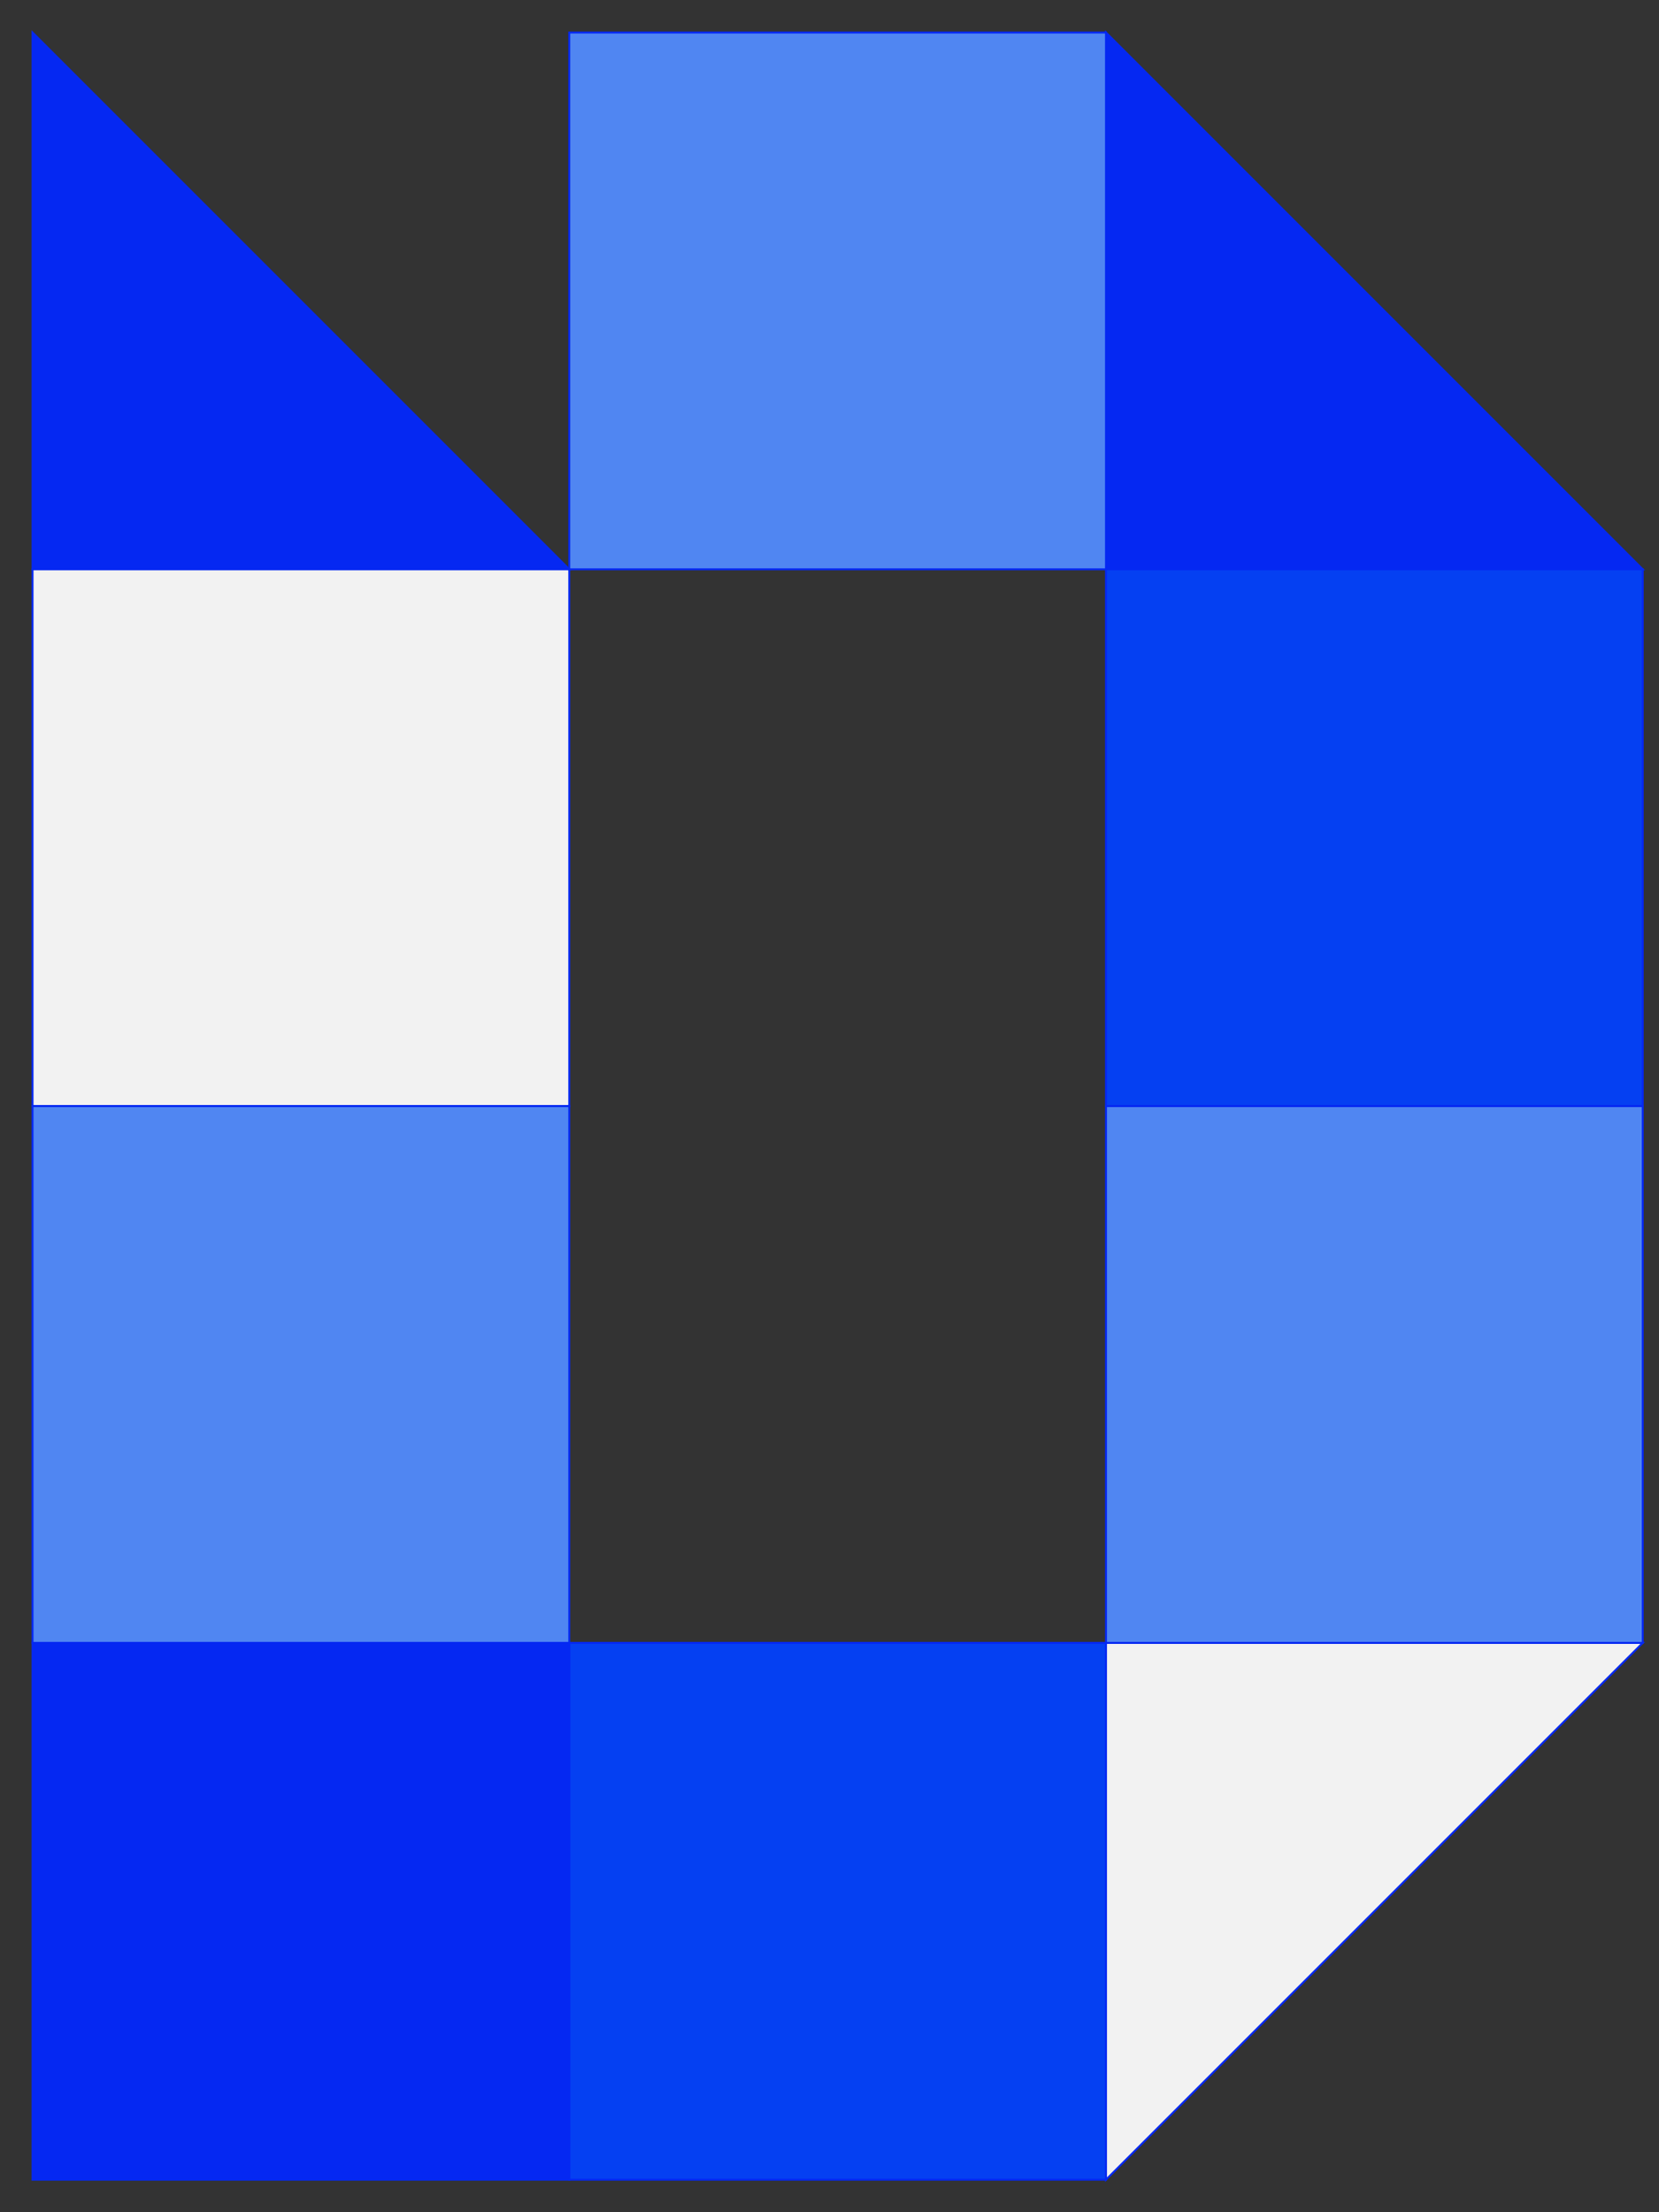 <svg width="51" height="68" viewBox="0 0 51 68" fill="none" xmlns="http://www.w3.org/2000/svg">
<rect x="0" y="0" width="51" height="68" fill="#333333" stroke="none"/>
<rect x="17.5" y="50.5" width="16.5" height="16.5" fill="#0540F2" stroke="#0528F2" stroke-width="0.06"/>
<path d="M34 1L50.5 17.5H34V1Z" fill="#0528F2" stroke="#0528F2" stroke-width="0.06"/>
<path d="M34 67L50.5 50.5H34V67Z" fill="#F2F2F2" stroke="#0528F2" stroke-width="0.06"/>
<rect x="34" y="17.5" width="16.5" height="16.5" fill="#0540F2" stroke="#0528F2" stroke-width="0.06"/>
<rect x="34" y="34" width="16.5" height="16.5" fill="#5086F2" stroke="#0528F2" stroke-width="0.06"/>
<path d="M1 1L17.5 17.5H1V1Z" fill="#0528F2" stroke="#0528F2" stroke-width="0.06"/>
<rect x="1" y="17.5" width="16.5" height="16.5" fill="#F2F2F2" stroke="#0528F2" stroke-width="0.06"/>
<rect x="1" y="34" width="16.5" height="16.5" fill="#5086F2" stroke="#0528F2" stroke-width="0.06"/>
<rect x="1" y="50.5" width="16.5" height="16.5" fill="#0528F2" stroke="#0528F2" stroke-width="0.06"/>
<rect x="17.5" y="1" width="16.5" height="16.5" fill="#5086F2" stroke="#0528F2" stroke-width="0.06"/>
</svg>
